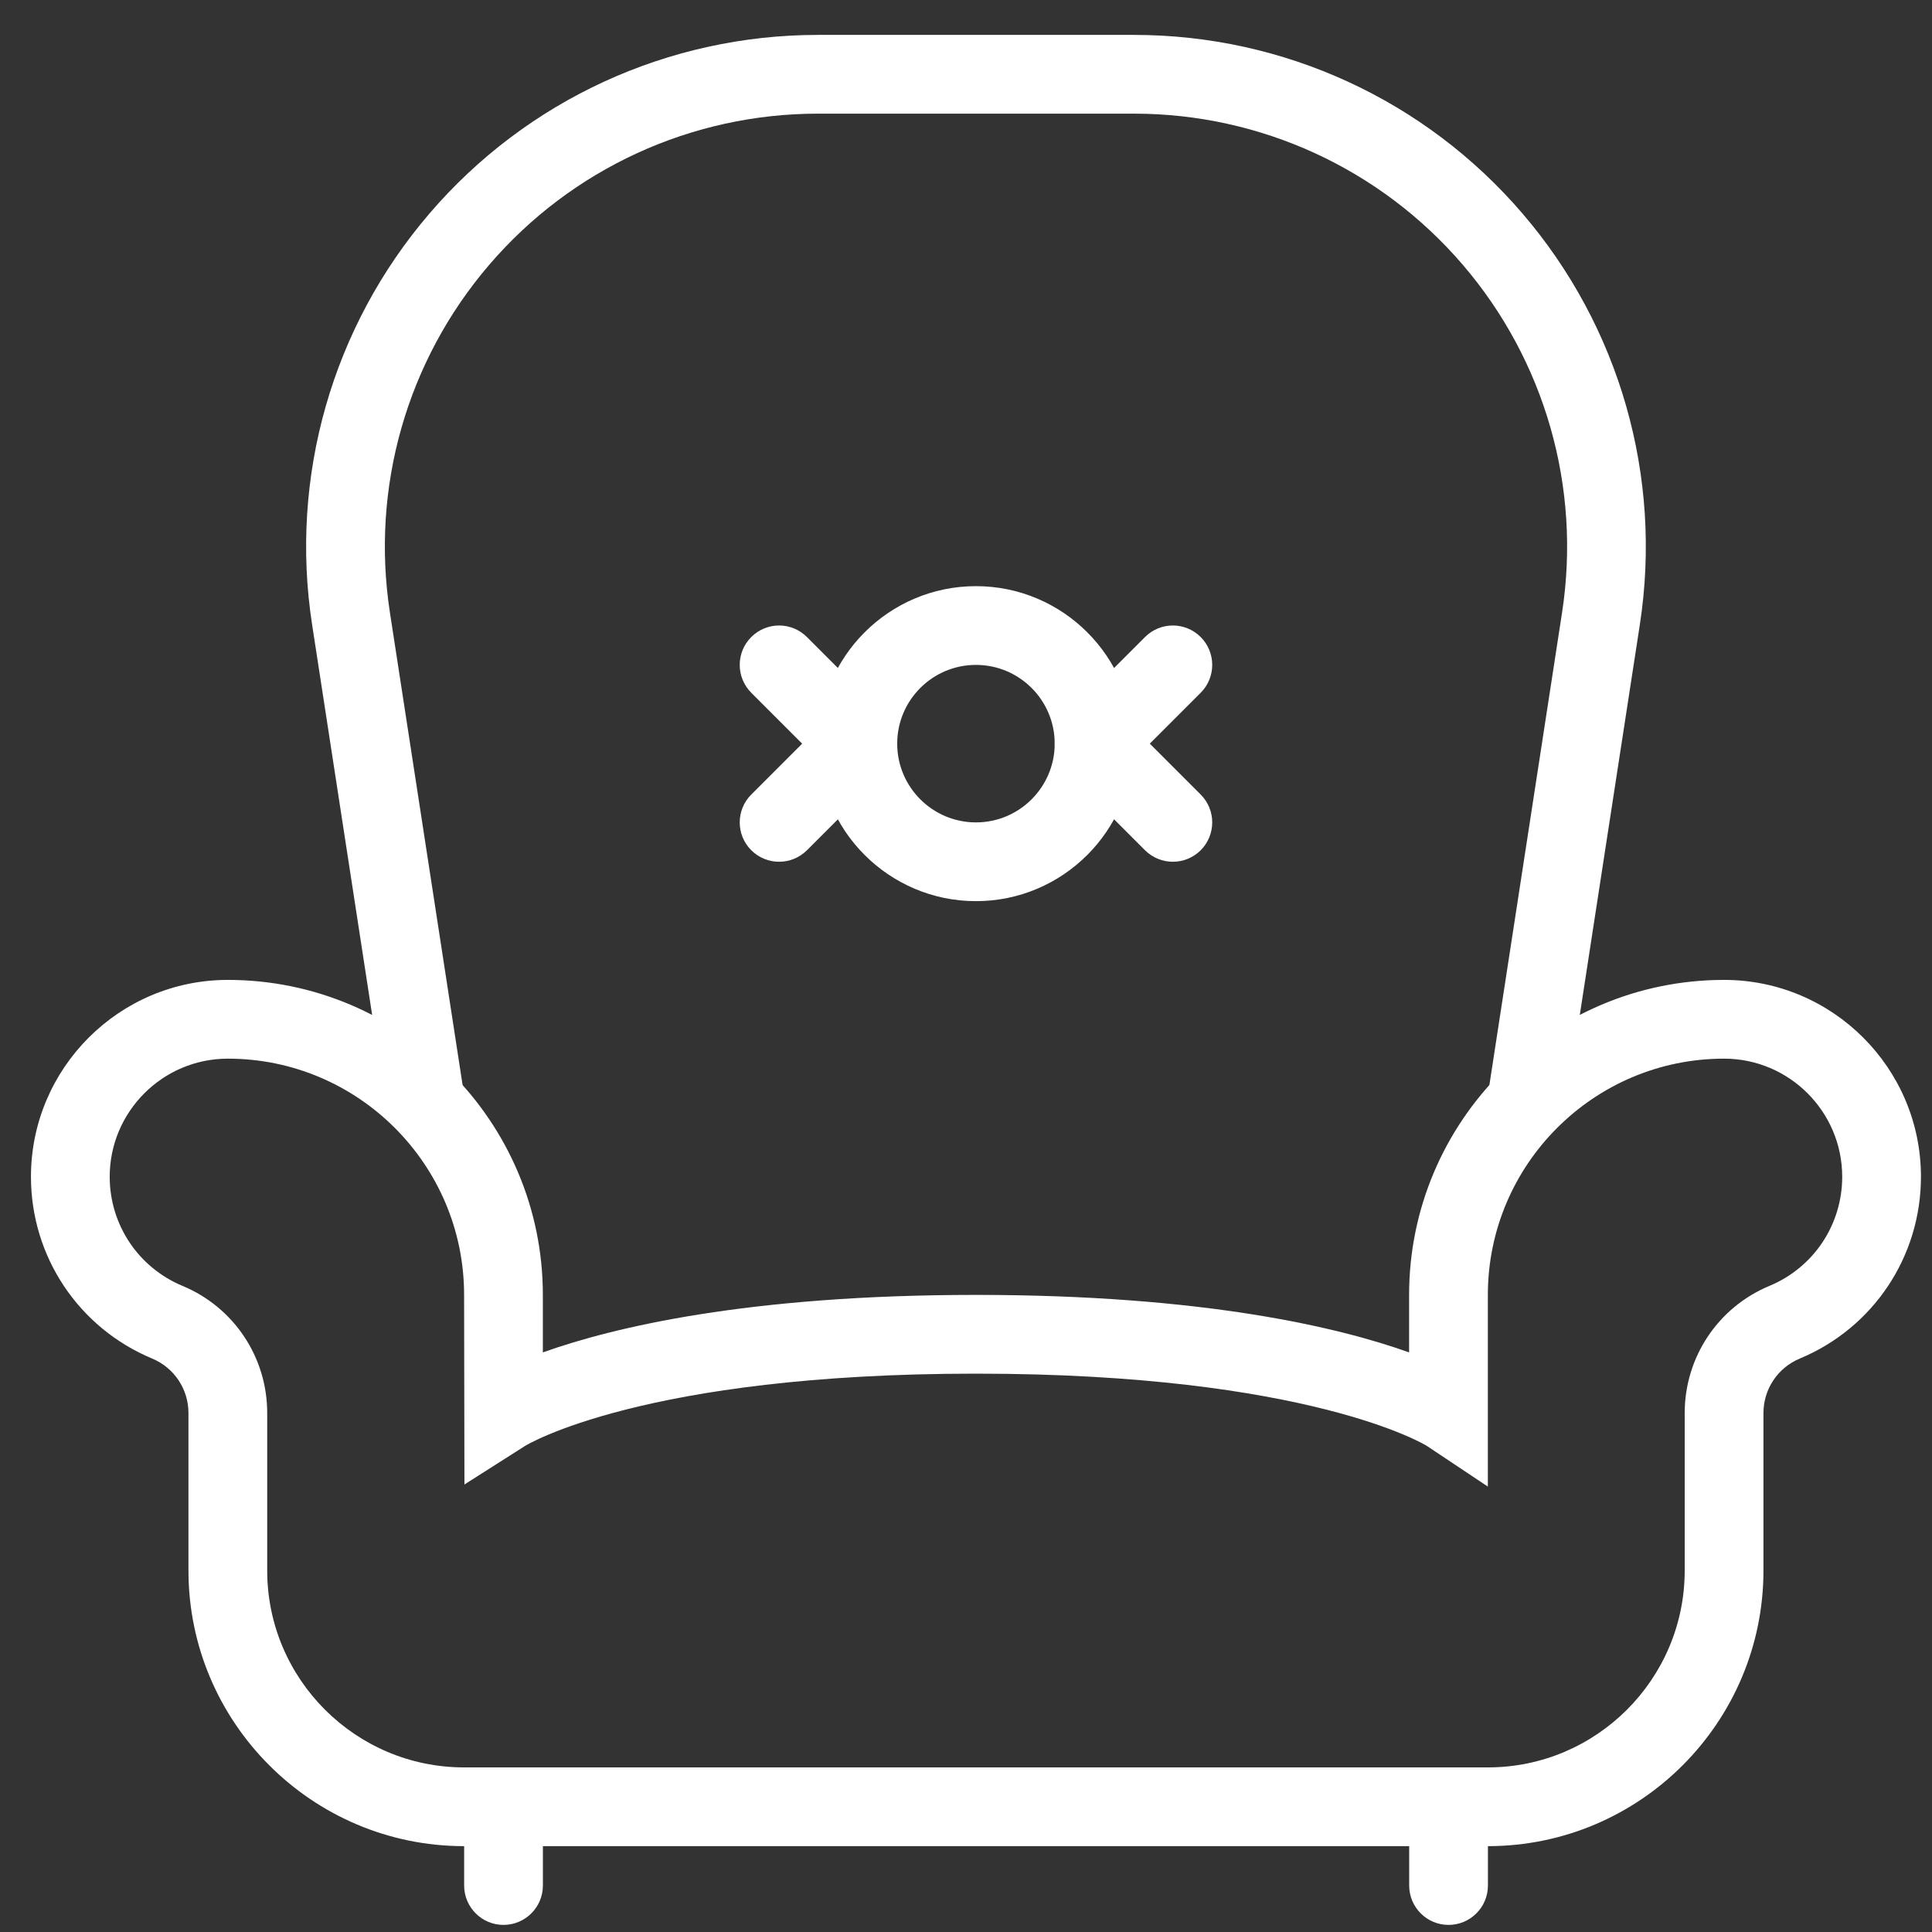 <svg width="46" height="46" viewBox="0 0 46 46" fill="none" xmlns="http://www.w3.org/2000/svg">
<rect x="0" y="0" width="46" height="46" fill="#333333" stroke="none"/>
<path d="M36.364 27.081C36.316 27.081 36.268 27.077 36.22 27.07C35.708 26.991 35.358 26.512 35.436 26L37.192 14.585C37.65 11.607 36.788 8.589 34.827 6.303C32.865 4.016 30.012 2.706 27 2.706H19.476C16.464 2.706 13.611 4.016 11.649 6.304C9.688 8.589 8.825 11.608 9.284 14.586L11.04 26.001C11.119 26.513 10.767 26.992 10.256 27.07C9.745 27.144 9.265 26.799 9.187 26.287L7.431 14.872C6.889 11.352 7.909 7.784 10.226 5.083C12.544 2.38 15.915 0.831 19.476 0.831H26.999C30.56 0.831 33.931 2.38 36.248 5.082C38.567 7.784 39.586 11.352 39.044 14.871L37.288 26.286C37.218 26.749 36.818 27.081 36.364 27.081Z" fill="white"/>
<path d="M11.988 45.831C11.471 45.831 11.051 45.411 11.051 44.893V43.018C11.051 42.5 11.471 42.081 11.988 42.081C12.506 42.081 12.926 42.5 12.926 43.018V44.893C12.926 45.411 12.506 45.831 11.988 45.831Z" fill="white"/>
<path d="M34.489 45.831C33.972 45.831 33.552 45.411 33.552 44.893V43.018C33.552 42.5 33.972 42.081 34.489 42.081C35.007 42.081 35.427 42.5 35.427 43.018V44.893C35.427 45.411 35.007 45.831 34.489 45.831Z" fill="white"/>
<path d="M35.425 43.956H11.05C7.431 43.956 4.487 41.011 4.487 37.393V33.643C4.487 33.075 4.148 32.566 3.624 32.347C1.87 31.616 0.737 29.917 0.737 28.018C0.737 25.434 2.84 23.331 5.425 23.331C9.56 23.331 12.925 26.695 12.925 30.831V32.2C14.585 31.607 17.797 30.831 23.237 30.831C28.678 30.831 31.89 31.607 33.55 32.2V30.831C33.55 26.695 36.914 23.331 41.05 23.331C43.635 23.331 45.737 25.434 45.737 28.018C45.737 29.918 44.605 31.617 42.851 32.347C42.327 32.566 41.987 33.075 41.987 33.643V37.393C41.987 41.011 39.044 43.956 35.425 43.956ZM5.425 25.206C3.874 25.206 2.612 26.468 2.612 28.018C2.612 29.158 3.292 30.178 4.345 30.616C5.57 31.126 6.362 32.315 6.362 33.643V37.393C6.362 39.978 8.465 42.081 11.05 42.081H35.425C38.01 42.081 40.112 39.978 40.112 37.393V33.643C40.112 32.316 40.904 31.127 42.13 30.616C43.183 30.178 43.862 29.158 43.862 28.018C43.862 26.468 42.6 25.206 41.05 25.206C37.948 25.206 35.425 27.729 35.425 30.831V35.395L33.967 34.423C33.949 34.411 31.171 32.706 23.237 32.706C15.303 32.706 12.525 34.411 12.498 34.429L11.058 35.345L11.05 30.831C11.05 27.729 8.527 25.206 5.425 25.206Z" fill="white"/>
<path d="M27.925 20.518C27.685 20.518 27.445 20.426 27.262 20.244L25.387 18.369C25.021 18.002 25.021 17.409 25.387 17.043L27.262 15.168C27.629 14.801 28.221 14.801 28.588 15.168C28.954 15.534 28.954 16.127 28.588 16.494L27.376 17.706L28.588 18.918C28.954 19.284 28.954 19.877 28.588 20.244C28.405 20.426 28.165 20.518 27.925 20.518Z" fill="white"/>
<path d="M18.55 20.518C18.31 20.518 18.07 20.426 17.887 20.244C17.521 19.877 17.521 19.285 17.887 18.918L19.099 17.706L17.887 16.494C17.521 16.127 17.521 15.534 17.887 15.168C18.254 14.801 18.846 14.801 19.213 15.168L21.088 17.043C21.454 17.41 21.454 18.002 21.088 18.369L19.213 20.244C19.03 20.426 18.79 20.518 18.55 20.518Z" fill="white"/>
<path d="M23.237 21.456C21.169 21.456 19.487 19.774 19.487 17.706C19.487 15.637 21.169 13.956 23.237 13.956C25.305 13.956 26.987 15.637 26.987 17.706C26.987 19.774 25.305 21.456 23.237 21.456ZM23.237 15.831C22.203 15.831 21.362 16.671 21.362 17.706C21.362 18.74 22.203 19.581 23.237 19.581C24.271 19.581 25.112 18.74 25.112 17.706C25.112 16.671 24.271 15.831 23.237 15.831Z" fill="white"/>
</svg>
